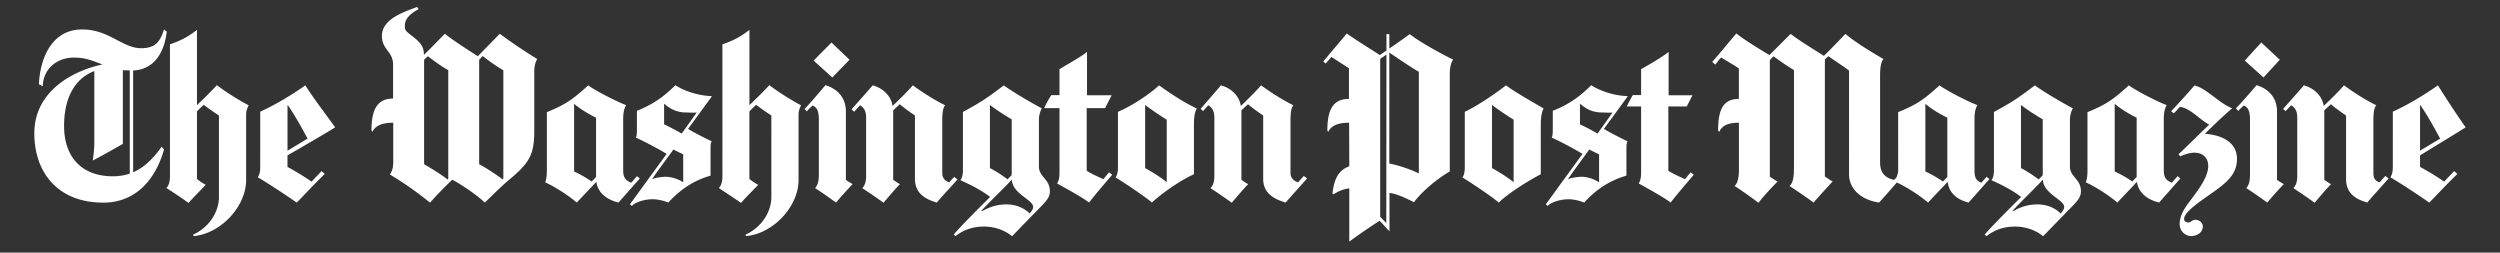 <svg viewBox="0 0 475 48" fill="none" xmlns="http://www.w3.org/2000/svg"><rect x="0" y="0" width="475" height="48" fill="#333333" stroke="none"/><path d="M248.35 33.907c-1.25 1.399-2.66 2.956-4.078 4.58-2.086-.636-4.265-1.663-4.265-4.52V21.942a34.404 34.404 0 0 1-2.888-2.135c-.582.544-1.25 1.147-1.25 1.147v13.205c.548.384.708.51 1.283.828-.996 1.021-2.213 2.48-3.115 3.534-.929-.67-2.601-1.843-4.045-2.771.448-.444.736-1.174.736-2.26V22.352c0-1.432-.549-1.976-1.157-2.354l-.996 1.114-.448-.444s2.855-3.275 3.851-4.455c1.765.478 3.436 1.817 3.784 3.911 1.217-1.146 2.694-2.611 3.851-3.91 1.671 1.239 4.044 2.77 6.13 3.784-.354.411-.548 1.24-.548 2.831v10.09c0 .92.735 1.557 1.477 1.716.288-.384 1.057-1.206 1.057-1.206l.621.477Zm-37.03-.696s-3.37 3.884-4.399 5.283c-1.09-.888-4.172-2.578-6.064-3.626.314-.623.448-.941.448-2.32V20.55h-2.922c.482-1.048.863-1.658 1.351-2.48h1.571V13.14c1.805-1.1 4.105-2.354 5.228-3.275v8.233h4.687a91.4 91.4 0 0 0-1.251 2.453h-3.496v11.899c.963.603 2.119 1.113 3.175 1.59.134-.139 1.057-1.305 1.057-1.305l.615.477Zm-49.914-21.862-3.262 3.374-3.557-3.215 3.396-3.434 3.423 3.275Zm20.518 22.75c-1.25 1.399-2.534 2.771-3.944 4.389-2.086-.637-4.139-1.664-4.139-4.521V21.942a34.404 34.404 0 0 1-2.888-2.135c-.581.544-1.25 1.147-1.25 1.147v13.205c.548.384.709.51 1.284.828-.997 1.021-2.213 2.48-3.116 3.534-.929-.67-2.6-1.843-4.044-2.771.447-.444.735-1.174.735-2.26V22.352c0-1.432-.548-1.976-1.157-2.354l-1.123 1.24-.481-.477s3.015-3.374 4.011-4.548c1.765.478 3.43 1.817 3.784 3.911 1.217-1.146 2.694-2.611 3.851-3.91 1.671 1.239 4.045 2.77 6.13 3.784-.354.411-.548 1.24-.548 2.831v10.09c0 .92.609 1.557 1.351 1.716.287-.384.929-1.02.929-1.02l.615.483Zm-19.929.888a71.544 71.544 0 0 0-3.142 3.5c-.743-.51-2.501-1.816-3.978-2.737.414-.544.708-1.048.708-2.639V22.87c0-1.976-.414-2.453-1.19-2.83-.321.317-.768.702-1.089 1.113l-.448-.444c1.19-1.207 3.015-3.407 3.978-4.521 2.533.762 3.884 2.612 3.884 4.998v12.98c.414.344.862.536 1.277.821Zm-9.788-14.98c-.24.456-.481 1.08-.481 1.75v12.442c0 5.05-4.814 10.182-9.948 10.659l-.16-.252c3.302-1.525 4.94-4.534 4.94-7.16V21.943c-.448-.285-2.28-1.525-2.888-2.035-.415.41-.836.762-1.284 1.272v12.827c.676.544 1.217.862 1.672 1.114-1.364 1.412-2.501 2.546-3.269 3.434-1.378-.988-2.922-1.943-4.206-2.83.388-.412.676-1.008.676-2.294V8.419c1.925-.637 3.402-1.399 5.134-2.738v14.285s2.246-2.101 3.784-3.785c1.992 1.531 4.653 3.122 6.03 3.825Zm-104.961 0c-.24.456-.481 1.08-.481 1.75v12.442c0 5.05-4.814 10.182-9.948 10.659l-.16-.252c3.309-1.525 4.94-4.534 4.94-7.16V21.943c-.448-.285-2.28-1.525-2.888-2.035-.415.41-.836.762-1.284 1.272v12.827c.675.544 1.217.862 1.671 1.114-1.363 1.412-2.5 2.546-3.275 3.434a87.107 87.107 0 0 0-4.206-2.83c.388-.412.676-1.008.676-2.294V8.419c1.925-.637 3.403-1.399 5.134-2.738v14.285s2.246-2.101 3.784-3.785c1.992 1.531 4.653 3.122 6.037 3.825Zm180.152.602c-.227.444-.548.955-.548 3.149v9.353c-2.534 1.114-6.13 3.627-7.989 5.377-1.09-.988-5.201-3.752-6.899-4.773.354-.478.448-1.306.448-1.817V21.246c2.634-1.114 5.809-3.215 7.828-5.025 1.926 1.425 5.074 3.467 7.16 4.388Zm-5.716 14V22.738c-1.19-.729-3.082-2.002-4.105-2.797v11.998c.93.504 2.661 1.525 4.105 2.672Zm-22.202 1.75c0 1.088-.622 1.784-1.892 3.09-2.988 3.049-5.295 5.442-5.295 5.442-1.19-1.02-3.115-1.843-5.328-1.843-1.605 0-3.544.345-5.422 1.816l-.354-.284c1.41-1.678 5.936-6.172 6.932-7.16-1.698-1.306-3.723-2.32-5.649-3.182.321-.351.482-1.146.482-1.75v-11.21c3.302-1.816 4.399-2.478 7.768-5.057 1.959 1.432 5.81 3.626 7.22 4.362a4.633 4.633 0 0 0-.548 2.194v8.876c0 1.962 2.086 2.34 2.086 4.707Zm-7.254-3.089V22.677c-1.544-.908-3.082-1.909-4.138-2.737v11.998c1.09.544 2.567 1.525 3.336 2.135l.802-.803Zm4.078 6.046c0-1.372-4.044-2.545-4.044-5.217-.716.888-3.758 3.752-5.777 5.92l.067.126c1.371-.763 2.761-1.306 4.687-1.306 1.959 0 3.403.762 4.399 1.717.347-.378.668-.835.668-1.24Zm-61.071-12.469c-.201.292-.227.73-.227 1.306v5.217c-2.855.829-5.523 2.353-8.023 5.124-.896-.384-2.046-.636-2.955-.636-1.731 0-3.436.636-3.978 1.273l-.354-.319 6.966-9.578c-1.39-.836-3.951-2.234-5.843-3.09.161-.35.194-.749.194-1.465v-3.626c3.209-1.272 5.228-2.797 7.314-4.865 1.35.921 4.105 2.002 6.866 2.068l.033.093-4.492 6.138c.909.577 2.861 1.591 4.499 2.36Zm-2.855-5.475c-.561.086-1.41 0-1.959 0-1.49 0-2.807-.411-4.238-1.684v3.944c.755.325 2.587 1.293 3.336 1.75l2.861-4.01Zm-2.567 13.27v-5.316a48.615 48.615 0 0 1-1.865-.921c-.388.57-2.494 3.36-4.078 5.661.628-.312 1.959-.477 2.634-.477.909 0 2.279.351 3.309 1.054Z" fill="white"/><path d="m121.561 33.907-4.044 4.58c-2.561-.643-3.985-2.114-4.206-3.944-1.25 1.34-2.894 3.036-3.723 3.944-1.859-1.557-4.105-2.956-6.004-3.85.288-.73.321-1.718.321-2.102v-11.23c3.403-1.398 4.72-2.227 7.862-5.09 1.284.987 5.649 3.214 7.187 3.751-.254.478-.548 1.147-.548 2.612v9.864c0 1.525.735 1.975 1.537 2.26l1.09-1.24.528.445Zm-8.31-.285V22.359c-1.25-.603-2.955-1.59-4.171-2.638v12.854a23.603 23.603 0 0 1 3.336 1.909l.835-.862Zm-11.164-22.4c-.288.385-.575 1.207-.575 2.454v11.17c0 4.387-.836 6.012-4.493 9.067-2.066 1.73-3.724 3.468-4.907 4.581-1.41-1.339-3.69-2.956-6.164-4.362a70.906 70.906 0 0 0-4.239 4.362c-2.955-2.353-4.974-3.725-7.634-5.343.508-.742.641-1.465.641-2.512v-7.325c-2.212 0-3.443.623-3.944 1.717l-.194-.192c0-3.766.93-6.112 4.105-6.112V12.27c0-2.512-2.12-2.83-2.12-5.442 0-3.209 4.092-4.521 6.673-5.502l.32.41c-2.633 1.366-2.633 2.666-2.633 3.249 0 .961.367 1.02 1.925 2.294 1.424 1.166 1.671 1.975 1.698 3.148.769-.729 2.534-2.545 3.978-4.01 1.538 1.24 4.265 2.99 6.257 4.262 1.35-1.365 4.172-4.262 4.172-4.262a104.2 104.2 0 0 0 7.134 4.806ZM95.635 33.94V13.35c-1.09-.603-2.855-1.842-3.918-2.704l-.675.703v19.853c1.605.862 3.336 2.035 4.426 2.864l.167-.126Zm-10.463.033V13.324c-1.123-.57-2.727-1.783-3.884-2.638l-.709.67v19.853c1.19.67 3.403 2.035 4.46 2.897l.133-.133Zm-21.5-9.77c-2.855 1.782-9.052 5.316-9.052 5.316v2.194a51.21 51.21 0 0 1 4.586 2.797c.388-.444 1.31-1.365 1.892-2.002l.608.544c-2.66 2.612-3.061 3.135-5.328 5.442-2.18-1.525-5.201-3.5-7.38-4.806.287-.603.447-.829.447-2.101V21.212c1.799-.795 5.101-2.545 8.571-4.998 1.678 2.678 3.83 5.383 5.656 7.988Zm-5.228 2.134c-1.217-2.228-2.046-3.812-3.724-6.33h-.093v8.623l3.817-2.293ZM31.682 6.006c-.501 4.335-2.64 7.225-6.384 7.384v19.344c2.012-.875 3.737-2.493 5.422-4.866l.448.544c-1.96 6.807-6.285 10.089-11.52 10.089-8.79 0-13.123-5.86-13.123-13.172 0-8.18 7.608-11.965 12.93-13.079-2.44-.954-3.483-1.306-5.49-1.306-2.673 0-5.682 1.684-5.842 5.443l-.736-.385c.288-5.475 2.762-10.407 8.217-10.407 5.114 0 7.668 3.566 11.198 3.566 2.908 0 3.657-1.432 4.366-3.566l.514.41Zm-7.026 26.98V13.384c-.508-.007-.662-.033-1.317-.033v14c-2.02 1.114-3.176 1.816-5.71 3.149.094-.829.288-2.002.288-3.341v-13.65c-3.176 1.18-5.743 4.422-5.743 10.408 0 5.82 3.243 9.579 9.273 9.579 1.156 0 2.22-.172 3.209-.51Zm408.507-21.637-3.096 3.374-3.563-3.215 3.142-3.434 3.517 3.275Zm20.678 22.558c-1.251 1.399-2.661 2.956-4.079 4.58-2.085-.636-4.011-1.637-4.011-4.52V21.942a34.404 34.404 0 0 1-2.888-2.135c-.575.544-1.25 1.147-1.25 1.147v13.205c.548.384.709.51 1.284.828-.997 1.021-2.213 2.48-3.116 3.534-.929-.67-2.601-1.843-4.045-2.771.448-.444.743-1.174.743-2.26V22.352c0-1.432-.549-1.976-1.157-2.354l-1.056 1.114-.482-.41s2.955-3.309 3.945-4.489c1.765.478 3.436 1.817 3.784 3.911 1.216-1.146 2.694-2.611 3.85-3.91 1.672 1.239 4.045 2.77 6.131 3.784-.354.411-.548 1.24-.548 2.831v10.09c0 .92.354 1.524 1.217 1.716.287-.384 1.056-1.206 1.056-1.206l.622.477Zm-19.923 1.08a71.544 71.544 0 0 0-3.142 3.5c-.736-.51-2.5-1.816-3.978-2.737.415-.544.702-1.048.702-2.639V22.87c0-1.976-.415-2.453-1.19-2.83-.321.317-.709.636-1.03 1.047l-.448-.51c1.191-1.207 2.955-3.276 3.918-4.39 2.534.763 3.884 2.613 3.884 4.999v12.98c.415.344.863.536 1.284.821Zm-8.892-4.772c0 3.182-2.373 4.806-5.522 7-2.834 1.982-4.526 3.334-4.526 4.421 0 .325.341.617.736.637.621.033.675-.51 1.444-.51.648 0 1.377.503 1.377 1.272 0 1.153-1.117 1.816-2.213 1.816-.969 0-2.18-.782-2.18-2.32 0-1.471.776-2.77 1.732-4.044 1.698-2.26 3.69-4.806 3.69-6.933 0-1.465-.896-2.546-2.66-2.546-.836 0-1.993.385-2.661.703l-.321-.411c.896-.776 4.9-4.8 5.843-5.602-1.959-1.047-3.497-3.089-5.582-3.407 0 0-.515.603-1.157 1.24l-.515-.385c1.892-2.035 3.403-3.692 4.426-4.899 2.119.385 4.78 3.434 7.187 4.33-1.819 1.524-3.851 3.532-5.201 4.838 3.309.252 6.103 1.618 6.103 4.8ZM321.823 33.21s-3.369 3.884-4.399 5.283c-1.089-.888-4.171-2.578-6.063-3.626.314-.623.448-.941.448-2.32V20.225h-2.728c.448-.889.675-1.34 1.156-2.161h1.572v-4.932c1.731-.955 4.104-2.353 5.228-3.275v8.24h4.532c-.448.888-1.089 2.134-1.089 2.134h-3.497V32.45c.963.603 2.119 1.113 3.176 1.59.133-.139 1.056-1.305 1.056-1.305l.608.477Zm146.652-9.009c-2.855 1.783-8.664 5.317-8.664 5.317v2.194c1.35.729 2.921 1.657 4.586 2.797.388-.444 1.31-1.365 1.892-2.002l.608.544c-2.661 2.612-3.062 3.135-5.328 5.442-2.18-1.525-5.201-3.5-7.381-4.806.288-.603.448-.829.448-2.101V21.212c1.799-.795 5.101-2.545 8.571-4.998a187.437 187.437 0 0 0 5.268 7.988Zm-4.847 2.135c-1.217-2.228-2.046-3.812-3.724-6.33h-.093v8.623l3.817-2.293Z" fill="white"/><path d="m414.276 33.907-4.044 4.58c-2.561-.643-3.985-2.114-4.206-3.944-1.25 1.34-2.894 3.036-3.723 3.944-1.859-1.557-4.105-2.956-6.004-3.85.288-.73.321-1.718.321-2.102v-11.23c3.403-1.398 4.72-2.227 7.862-5.09 1.284.987 5.649 3.214 7.187 3.751-.254.478-.548 1.147-.548 2.612v9.864c0 1.525.735 1.975 1.537 2.26l1.09-1.24.528.445Zm-8.31-.285V22.359c-1.25-.603-2.955-1.59-4.172-2.638v12.854a23.553 23.553 0 0 1 3.337 1.909l.835-.862Zm-10.59 2.738c0 1.087-.621 1.783-1.892 3.089-2.981 3.049-5.294 5.442-5.294 5.442-1.19-1.02-3.116-1.843-5.329-1.843-1.604 0-3.543.345-5.422 1.816l-.354-.284c1.411-1.678 5.937-6.172 6.933-7.16-1.698-1.306-3.724-2.32-5.649-3.182.321-.351.481-1.146.481-1.75v-11.21c3.303-1.816 4.399-2.478 7.769-5.057 1.958 1.432 5.809 3.626 7.22 4.362a4.633 4.633 0 0 0-.548 2.194v8.876c0 1.962 2.085 2.34 2.085 4.707Zm-7.253-3.09V22.677c-1.545-.908-3.082-1.909-4.139-2.737v11.998c1.09.544 2.601 1.558 3.37 2.161l.769-.828Zm4.078 6.046c0-1.372-4.045-2.545-4.045-5.217-.715.888-3.784 3.818-5.809 5.98l.093.066c1.371-.763 2.761-1.306 4.687-1.306 1.958 0 3.403.762 4.399 1.717.354-.378.675-.835.675-1.24Z" fill="white"/><path d="m377.981 34.033-3.944 4.454c-2.561-.643-3.758-2.114-3.978-3.944-1.25 1.34-2.895 3.036-3.724 3.944a29.575 29.575 0 0 0-5.937-3.818 234.823 234.823 0 0 1-3.369 3.819c-3.918-.604-5.709-2.99-5.709-5.317V13.417c-.609-.51-2.748-1.903-3.918-2.738l-.675.603v22.24c.548.385.929.67 1.477.955-.715.762-2.407 2.612-3.623 4.01-1.705-1.246-2.902-2.041-4.56-3.148.869-.796.836-2.44.836-4.23V13.325c-1.538-.954-2.534-1.624-3.884-2.638l-.709.729v22.147s1.029.703 1.477.922c-.929.954-2.473 2.545-3.623 4.043-1.571-1.18-3.817-2.77-4.56-3.182.709-.576.836-2.061.836-2.956v-9.075c-2.213 0-3.222.623-3.724 1.717l-.227-.16c0-3.764.769-6.078 3.944-6.078v-5.794c-1.41-.954-2.279-1.365-3.336-2.068-.447.351-.802.988-1.156 1.34l-.575-.511c1.798-2.035 3.175-3.752 4.586-5.41 1.25 1.048 4.56 3.09 6.291 4.104a497.148 497.148 0 0 0 4.011-4.01c2.059 1.537 4.272 2.85 6.325 4.169 1.223-1.16 2.6-2.632 4.105-4.17 2.059 1.744 5.101 3.534 7.22 4.773-.548.636-.642 1.876-.642 3.308v16.354c0 2.16 1.19 2.956 2.634 3.307l.388-.351c.254-.351.414-1.153.414-1.306V21.305c3.403-1.398 4.72-2.227 7.862-5.09 1.284.987 5.65 3.214 7.187 3.751-.254.478-.548 1.147-.548 2.612v9.864c0 1.525.515 1.975 1.317 2.26l.996-1.113.515.444Zm-7.989-.411V22.359c-1.25-.603-2.955-1.59-4.172-2.638v12.854a23.492 23.492 0 0 1 3.336 1.909l.836-.862Zm-60.744-6.775c-.2.292-.227.73-.227 1.306v5.217c-2.855.829-5.522 2.353-8.023 5.124-.896-.384-2.045-.636-2.955-.636-1.731 0-3.436.636-3.978 1.273l-.354-.319 6.966-9.578c-1.39-.836-3.951-2.234-5.843-3.09.161-.35.194-.749.194-1.464v-3.627c3.209-1.272 5.228-2.797 7.314-4.865 1.351.921 4.105 2.002 6.866 2.068l.033.093-4.492 6.138c.902.577 2.861 1.591 4.499 2.36Zm-2.855-5.475c-.561.086-1.41 0-1.958 0-1.491 0-2.808-.411-4.239-1.684v3.944c.755.325 2.594 1.293 3.336 1.75l2.861-4.01Zm-2.567 13.27v-5.316a42.963 42.963 0 0 1-1.858-.921c-.395.57-2.494 3.36-4.078 5.661.628-.305 1.958-.477 2.634-.477.902 0 2.273.351 3.302 1.054ZM293.297 20.61c-.154.299-.549.955-.549 3.149v9.353c-2.66 1.366-6.418 3.819-7.989 5.377-1.089-.988-5.201-3.752-6.899-4.773.354-.478.448-1.306.448-1.817V21.246c2.474-1.18 5.743-3.408 7.829-5.025 1.932 1.425 5.361 3.334 7.16 4.388Zm-5.71 14V22.738c-1.19-.729-3.082-2.002-4.105-2.797v11.998c.93.504 2.661 1.525 4.105 2.672Zm-11.485-23.293c-.321.444-.642 1.292-.642 2.737v18.521c-2.153 1.24-5.201 3.66-6.806 5.854-1.604-.829-3.175-1.558-4.653-1.783v7.285c-1.029-.988-1.056-1.24-1.892-1.976a116.57 116.57 0 0 0-5.743 3.945V35.783c-1.23.192-1.858.444-3.015 1.147l-.194-.126c.355-2.99 1.217-4.455 3.209-5.217l-.033-8.273c-2.213 0-3.45.623-3.945 1.717l-.193-.192c0-3.766.929-6.046 4.104-6.046v-5.82l-3.336-2.161-1.089 1.273-.448-.412c1.511-1.816 3.209-3.785 4.459-5.316.735.603 6.291 4.103 6.291 4.103l1.25-.861V6.483h.548v2.738c1.317-.908 2.695-1.87 3.885-2.738 1.631 1.366 6.411 3.977 8.243 4.833Zm-6.519 21.51V13.642c-1.35-.762-4.044-2.578-5.615-3.659v21.093c1.698.285 4.84 1.4 5.488 1.843l.127-.093Zm-6.157-22.465-1.19.829v30.002l1.157 1.18.033-32.011Z" fill="white"/></svg>